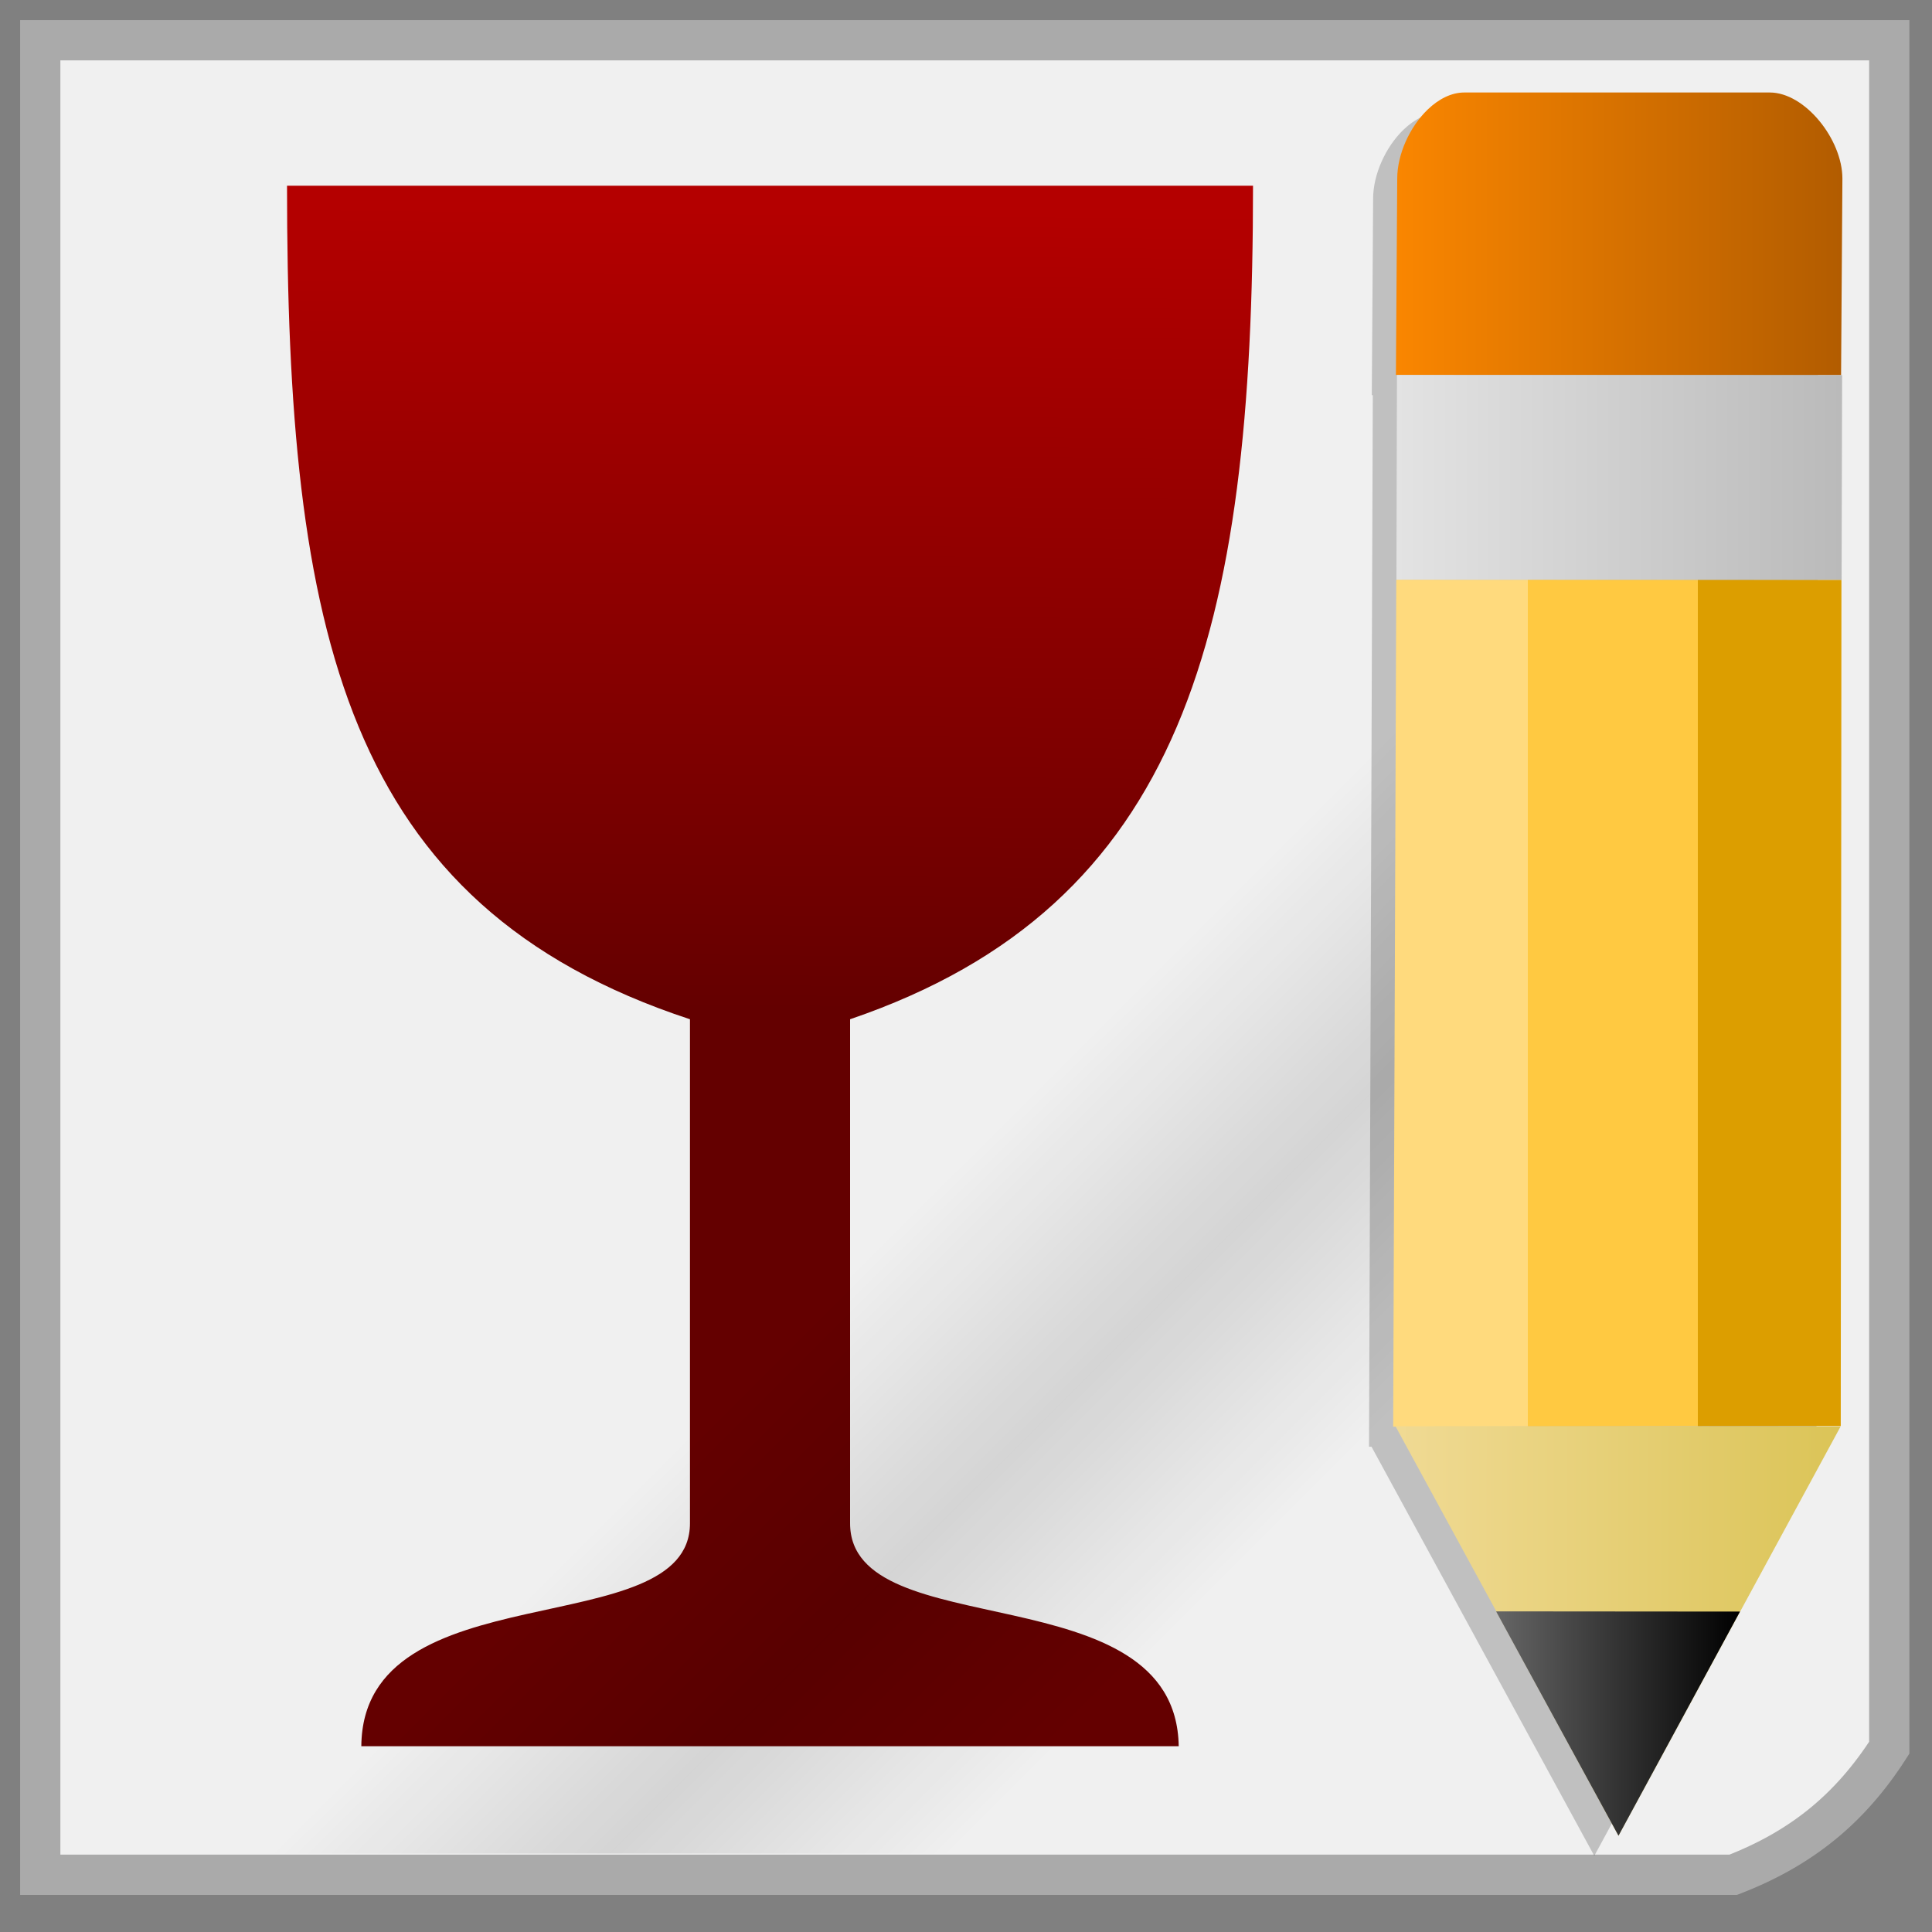 <svg width="48" version="1.0" xmlns="http://www.w3.org/2000/svg" height="48" xmlns:xlink="http://www.w3.org/1999/xlink">
<rect width="100%" height="100%" fill="#808080" stroke="none"/>
<defs>
<linearGradient id="linearGradient3671">
<stop offset="0" style="stop-opacity:0"/>
<stop offset="0.5" style="stop-opacity:.232"/>
<stop offset="1" style="stop-opacity:0"/>
</linearGradient>
<linearGradient id="linearGradient2">
<stop offset="0" style="stop-color:#b25c00"/>
<stop offset="1" style="stop-color:#fa8600"/>
</linearGradient>
<linearGradient id="linearGradient869">
<stop offset="0" style="stop-color:#666"/>
<stop offset="1"/>
</linearGradient>
<linearGradient id="linearGradient6">
<stop offset="0" style="stop-color:#bababa"/>
<stop offset="1" style="stop-color:#e3e3e3"/>
</linearGradient>
<linearGradient id="linearGradient3762">
<stop offset="0" style="stop-color:#b40000"/>
<stop offset="1" style="stop-color:#640000"/>
</linearGradient>
<linearGradient id="linearGradient9">
<stop offset="0" style="stop-color:#dbc457"/>
<stop offset="1" style="stop-color:#f0da94"/>
</linearGradient>
<linearGradient id="linearGradient3770">
<stop offset="0" style="stop-color:#ffda7d"/>
<stop offset="0.3" style="stop-color:#ffda7d"/>
<stop offset="0.3" style="stop-color:#ffc941"/>
<stop offset="0.68" style="stop-color:#ffc941"/>
<stop offset="0.68" style="stop-color:#dc9e00"/>
<stop offset="1" style="stop-color:#dc9e00"/>
</linearGradient>
<linearGradient gradientTransform="translate(0.348,1.203)" xlink:href="#linearGradient3770" id="linearGradient3849" y1="23.72" x1="34.265" y2="23.72" gradientUnits="userSpaceOnUse" x2="45.402"/>
<linearGradient gradientTransform="matrix(1.916,0,0,1.916,-22.055,-24.822)" xlink:href="#linearGradient3762" id="linearGradient4180" y1="15.663" x1="20.662" y2="26.047" gradientUnits="userSpaceOnUse" x2="20.561"/>
<linearGradient xlink:href="#linearGradient2" id="linearGradient5" y1="9.316" x1="45.767" y2="9.316" x2="34.707" gradientUnits="userSpaceOnUse"/>
<linearGradient xlink:href="#linearGradient869" id="linearGradient871" y1="42.821" x1="37.17" y2="42.821" x2="43.23" gradientUnits="userSpaceOnUse"/>
<linearGradient xlink:href="#linearGradient6" id="linearGradient8" y1="14.404" x1="45.75" y2="14.404" x2="34.69" gradientUnits="userSpaceOnUse"/>
<linearGradient gradientTransform="matrix(0.898,0,0,1.046,-6.896,-3.573)" xlink:href="#linearGradient3671" id="linearGradient3879" y1="42.966" x1="39.224" y2="33.625" gradientUnits="userSpaceOnUse" x2="31.212"/>
<linearGradient xlink:href="#linearGradient9" id="linearGradient12" y1="35.439" x1="45.73" y2="35.434" x2="34.67" gradientUnits="userSpaceOnUse"/>
</defs>
<path style="fill:#f0f0f0;fill-rule:evenodd;stroke:#aaa" d="m 1,1 v 45.578 h 42.062 c 1.695,-0.656 2.904,-1.64 3.876,-3.156 v -42.422 z "/>
<path style="fill:url(#linearGradient4180)" d="m 31.131,4.615 c 0,11.077 -1.721,17.881 -10.011,20.708 v 12.523 c 0,3.067 8.095,1.192 8.165,5.538 H 8.977 C 9.012,38.994 17.142,40.869 17.142,37.846 V 25.323 C 8.545,22.496 7.131,15.692 7.131,4.615 Z"/>
<g style="fill-rule:evenodd">
<path style="opacity:.5;fill:url(#linearGradient3879)" d="M 34.855,46.05 43.588,34.046 V 9.002 L 3.224,46.05 Z"/>
<path style="opacity:.2" d="m 35.779,2.799 c -0.319,0 -0.638,0.162 -0.908,0.422 -0.45,0.433 -0.756,1.12 -0.756,1.713 l -.033,4.883 h 0.025 l -.094,26.127 h 0.062 l 5.535,10.164 5.519,-10.168 .043,-31.002 c 0,-0.975 -0.929,-2.138 -1.803,-2.139 z "/>
<path style="fill:url(#linearGradient5)" d="m 35.471,2.721 c -0.45,0.433 -0.757,1.119 -0.757,1.712 l -.033,4.882 11.06,.005 .033,-4.882 c 0,-0.975 -0.929,-2.139 -1.803,-2.14 h -7.593 c -0.319,0 -0.637,0.163 -0.907,0.423 z "/>
<path style="fill:url(#linearGradient8)" d="m 34.707,9.316 -.013,5.09 11.06,.004 .013,-5.09 z "/>
<path style="fill:url(#linearGradient3849)" d="m 34.69,14.404 -.077,21.04 11.12,-.015 .017,-21.02 z "/>
<path style="fill:url(#linearGradient12)" d="m 34.67,35.434 5.541,10.174 5.519,-10.169 -11.06,-.005 Z "/>
<path style="fill:url(#linearGradient871)" d="m 37.17,40.034 3.041,5.574 3.019,-5.569 -6.06,-.005 z "/>
</g>
</svg>
